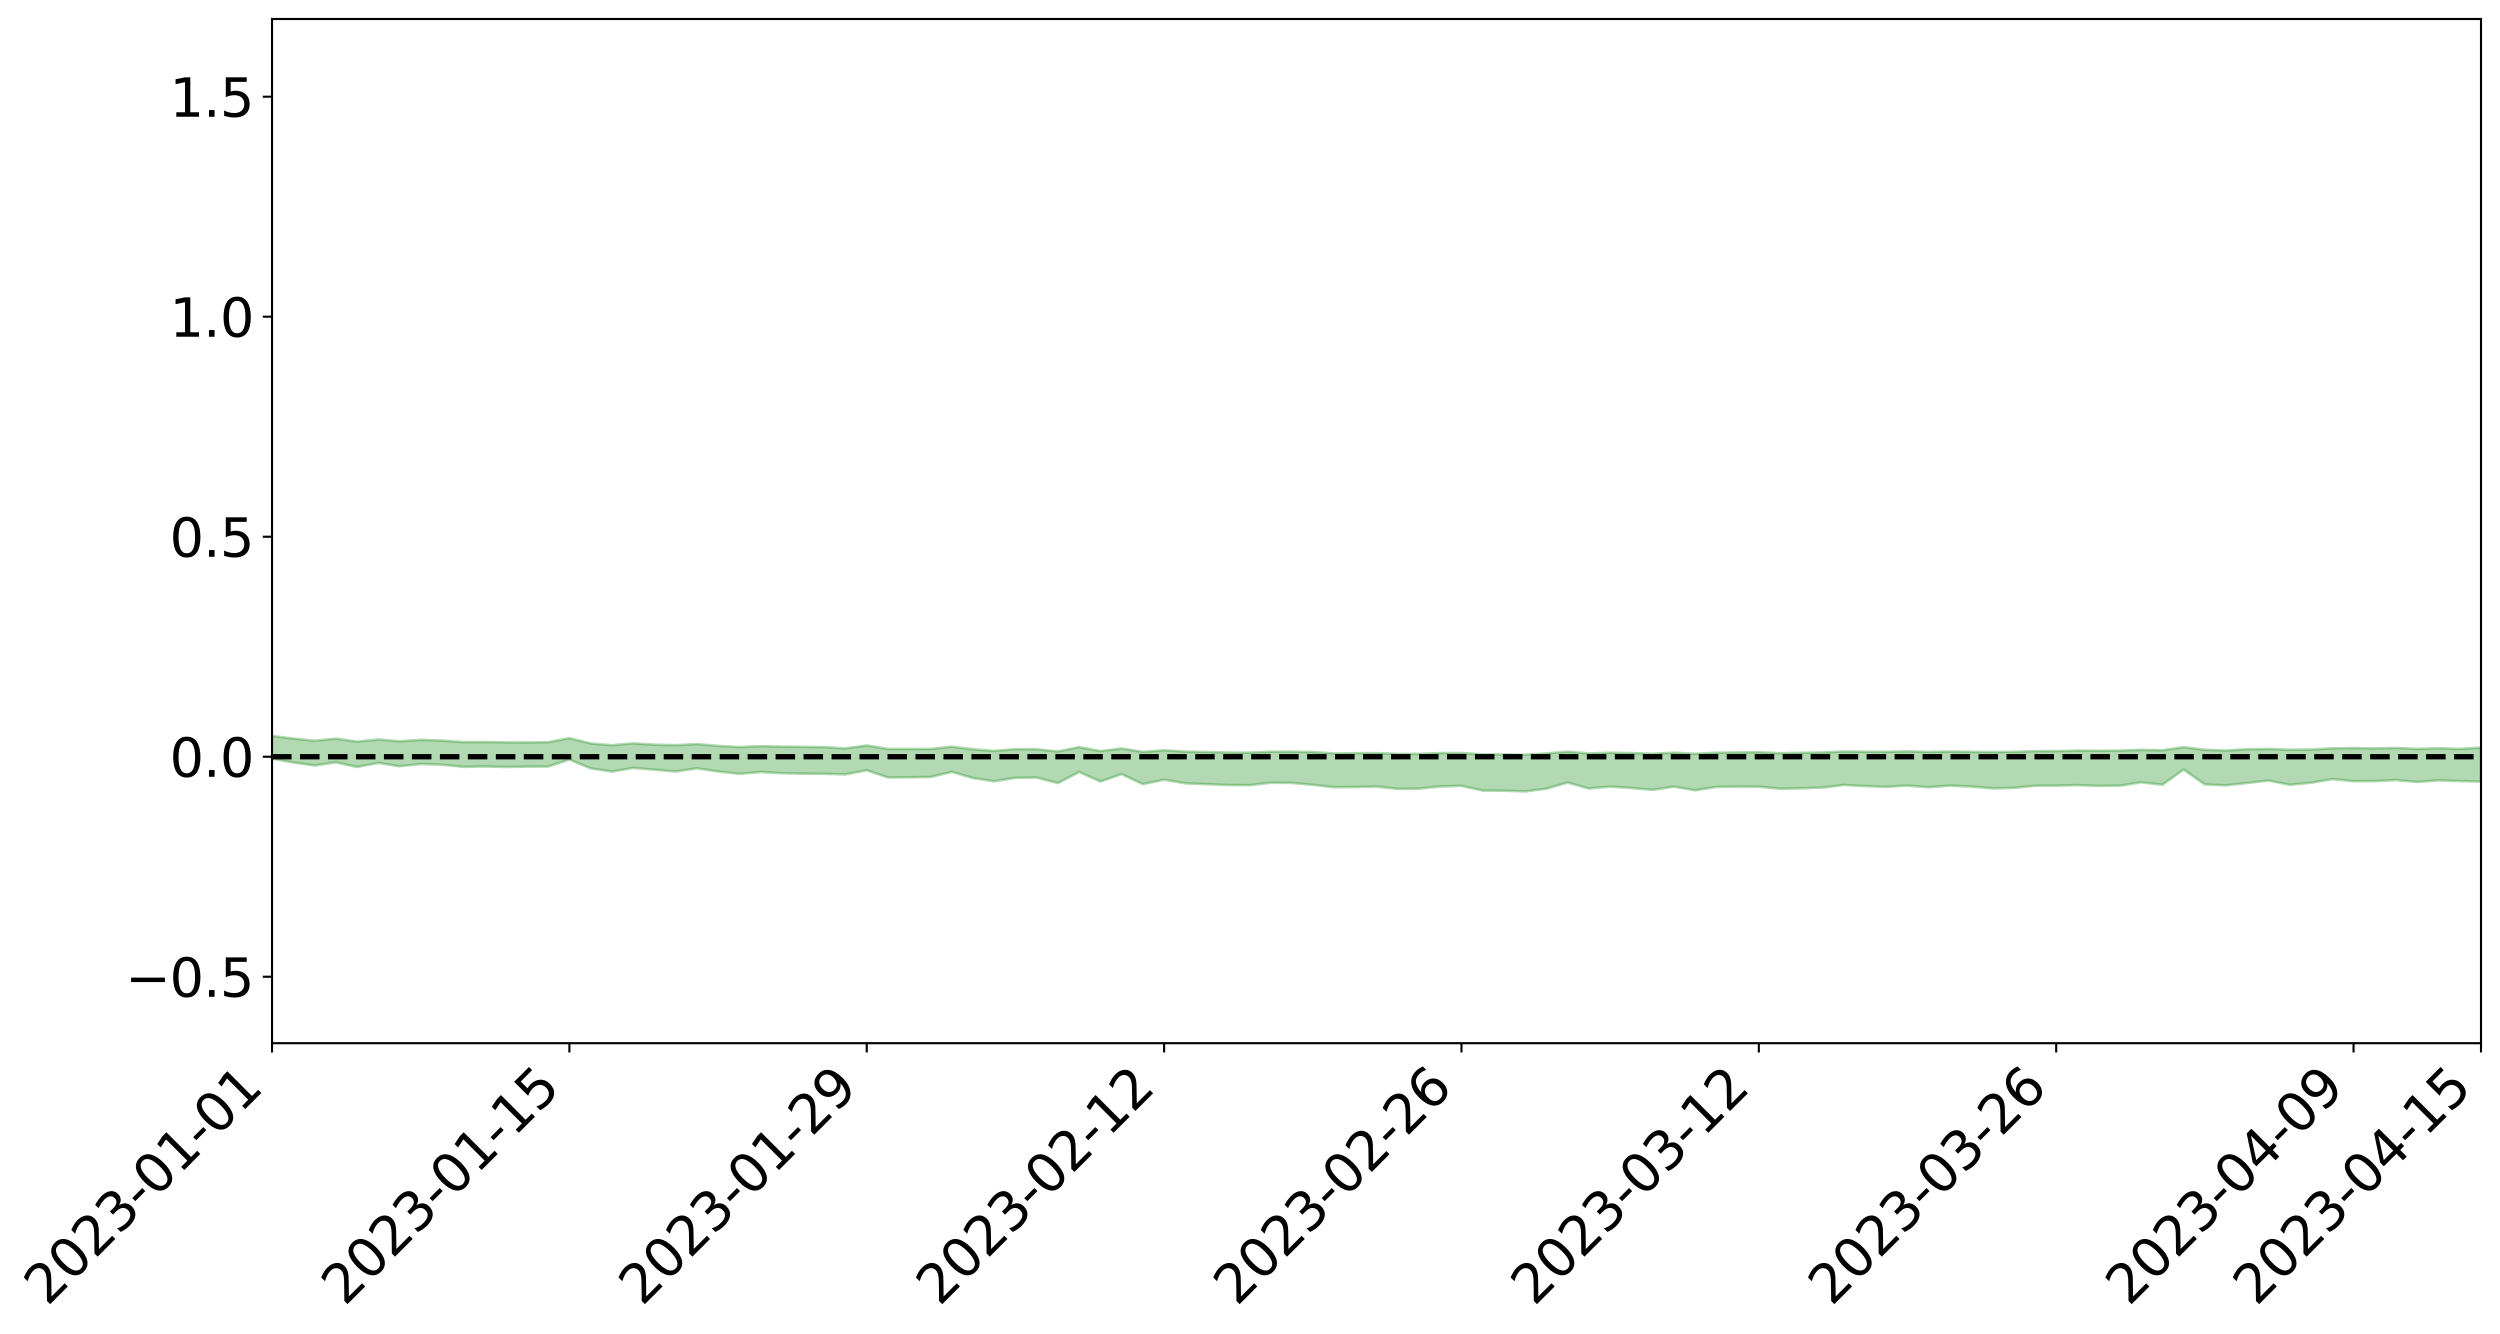 <?xml version="1.0" encoding="utf-8" standalone="no"?>
<!DOCTYPE svg PUBLIC "-//W3C//DTD SVG 1.1//EN"
  "http://www.w3.org/Graphics/SVG/1.1/DTD/svg11.dtd">
<svg xmlns:xlink="http://www.w3.org/1999/xlink" width="947.275pt" height="505.355pt" viewBox="0 0 947.275 505.355" xmlns="http://www.w3.org/2000/svg" version="1.1">
 <defs>
  <style type="text/css">*{stroke-linejoin: round; stroke-linecap: butt}</style>
 </defs>
 <g id="figure_1">
  <g id="patch_1">
   <path d="M 0 505.355 
L 947.275 505.355 
L 947.275 -0 
L 0 -0 
z
" style="fill: #ffffff"/>
  </g>
  <g id="axes_1">
   <g id="patch_2">
    <path d="M 103.075 395.28 
L 940.075 395.28 
L 940.075 7.2 
L 103.075 7.2 
z
" style="fill: #ffffff"/>
   </g>
   <g id="PolyCollection_1">
    <path d="M -4315.319 286.722 
L -4315.319 286.724 
L -4307.271 286.714 
L -4299.223 286.706 
L -4291.175 286.697 
L -4283.127 286.692 
L -4275.079 286.686 
L -4267.031 286.678 
L -4258.983 286.67 
L -4250.935 286.663 
L -4242.887 286.658 
L -4234.839 286.651 
L -4226.791 286.643 
L -4218.742 286.636 
L -4210.694 286.627 
L -4202.646 286.62 
L -4194.598 286.611 
L -4186.55 286.603 
L -4178.502 286.593 
L -4170.454 286.584 
L -4162.406 286.577 
L -4154.358 286.567 
L -4146.31 286.558 
L -4138.262 286.549 
L -4130.214 286.537 
L -4122.166 286.528 
L -4114.117 286.517 
L -4106.069 286.505 
L -4098.021 286.492 
L -4089.973 286.479 
L -4081.925 286.466 
L -4073.877 286.451 
L -4065.829 286.433 
L -4057.781 286.419 
L -4049.733 286.401 
L -4041.685 286.381 
L -4033.637 286.363 
L -4025.589 286.341 
L -4017.541 286.319 
L -4009.492 286.297 
L -4001.444 286.273 
L -3993.396 286.247 
L -3985.348 286.218 
L -3977.3 286.188 
L -3969.252 286.16 
L -3961.204 286.125 
L -3953.156 286.093 
L -3945.108 286.059 
L -3937.06 286.026 
L -3929.012 285.989 
L -3920.964 285.949 
L -3912.916 285.913 
L -3904.867 285.872 
L -3896.819 285.829 
L -3888.771 285.788 
L -3880.723 285.748 
L -3872.675 285.704 
L -3864.627 285.659 
L -3856.579 285.615 
L -3848.531 285.568 
L -3840.483 285.521 
L -3832.435 285.475 
L -3824.387 285.426 
L -3816.339 285.378 
L -3808.291 285.331 
L -3800.242 285.281 
L -3792.194 285.227 
L -3784.146 285.176 
L -3776.098 285.124 
L -3768.05 285.074 
L -3760.002 285.021 
L -3751.954 284.969 
L -3743.906 284.917 
L -3735.858 284.871 
L -3727.81 284.814 
L -3719.762 284.766 
L -3711.714 284.712 
L -3703.666 284.662 
L -3695.617 284.608 
L -3687.569 284.56 
L -3679.521 284.504 
L -3671.473 284.453 
L -3663.425 284.406 
L -3655.377 284.353 
L -3647.329 284.304 
L -3639.281 284.253 
L -3631.233 284.2 
L -3623.185 284.15 
L -3615.137 284.102 
L -3607.089 284.049 
L -3599.041 283.999 
L -3590.992 283.948 
L -3582.944 283.898 
L -3574.896 283.849 
L -3566.848 283.799 
L -3558.8 283.749 
L -3550.752 283.705 
L -3542.704 283.654 
L -3534.656 283.605 
L -3526.608 283.557 
L -3518.56 283.508 
L -3510.512 283.46 
L -3502.464 283.41 
L -3494.416 283.364 
L -3486.367 283.315 
L -3478.319 283.264 
L -3470.271 283.212 
L -3462.223 283.159 
L -3454.175 283.111 
L -3446.127 283.057 
L -3438.079 282.997 
L -3430.031 282.943 
L -3421.983 282.885 
L -3413.935 282.825 
L -3405.887 282.762 
L -3397.839 282.698 
L -3389.791 282.639 
L -3381.742 282.57 
L -3373.694 282.506 
L -3365.646 282.435 
L -3357.598 282.372 
L -3349.55 282.295 
L -3341.502 282.221 
L -3333.454 282.149 
L -3325.406 282.076 
L -3317.358 282 
L -3309.31 281.92 
L -3301.262 281.847 
L -3293.214 281.761 
L -3285.166 281.687 
L -3277.117 281.599 
L -3269.069 281.514 
L -3261.021 281.431 
L -3252.973 281.353 
L -3244.925 281.26 
L -3236.877 281.177 
L -3228.829 281.067 
L -3220.781 280.976 
L -3212.733 280.893 
L -3204.685 280.796 
L -3196.637 280.698 
L -3188.589 280.581 
L -3180.541 280.474 
L -3172.492 280.389 
L -3164.444 280.241 
L -3156.396 280.128 
L -3148.348 280.013 
L -3140.3 279.894 
L -3132.252 279.756 
L -3124.204 279.628 
L -3116.156 279.54 
L -3108.108 279.421 
L -3100.06 279.208 
L -3092.012 279.034 
L -3083.964 278.916 
L -3075.916 278.741 
L -3067.867 278.603 
L -3059.819 278.489 
L -3051.771 278.297 
L -3043.723 278.075 
L -3035.675 277.937 
L -3027.627 277.865 
L -3019.579 277.689 
L -3011.531 277.636 
L -3003.483 277.524 
L -2995.435 277.332 
L -2987.387 277.338 
L -2979.339 277.428 
L -2971.291 277.619 
L -2963.242 277.426 
L -2955.194 277.842 
L -2947.146 277.957 
L -2939.098 277.415 
L -2931.05 277.582 
L -2923.002 277.838 
L -2914.954 277.702 
L -2906.906 277.681 
L -2898.858 278.738 
L -2890.81 280.241 
L -2882.762 281.003 
L -2874.714 279.397 
L -2866.666 280.256 
L -2858.617 281.355 
L -2850.569 281.309 
L -2842.521 283.578 
L -2834.473 283.282 
L -2826.425 282.591 
L -2818.377 280.906 
L -2810.329 282.516 
L -2802.281 283.526 
L -2794.233 283.126 
L -2786.185 283.4 
L -2778.137 284.355 
L -2770.089 284.245 
L -2762.041 283.452 
L -2753.992 284.484 
L -2745.944 284.701 
L -2737.896 284.355 
L -2729.848 285.017 
L -2721.8 285.272 
L -2713.752 285.228 
L -2705.704 285.052 
L -2697.656 285.284 
L -2689.608 285.089 
L -2681.56 285.13 
L -2673.512 285.355 
L -2665.464 285.19 
L -2657.416 285.316 
L -2649.367 285.349 
L -2641.319 285.223 
L -2633.271 285.308 
L -2625.223 285.117 
L -2617.175 285.164 
L -2609.127 285.274 
L -2601.079 285.341 
L -2593.031 285.269 
L -2584.983 285.213 
L -2576.935 285.245 
L -2568.887 285.212 
L -2560.839 285.263 
L -2552.791 285.311 
L -2544.742 285.211 
L -2536.694 285.379 
L -2528.646 285.342 
L -2520.598 285.356 
L -2512.55 285.474 
L -2504.502 285.451 
L -2496.454 285.512 
L -2488.406 285.644 
L -2480.358 285.806 
L -2472.31 285.723 
L -2464.262 285.733 
L -2456.214 285.843 
L -2448.166 286.252 
L -2440.117 286.374 
L -2432.069 286.607 
L -2424.021 286.424 
L -2415.973 286.359 
L -2407.925 286.523 
L -2399.877 286.842 
L -2391.829 286.994 
L -2383.781 286.771 
L -2375.733 287.185 
L -2367.685 287.191 
L -2359.637 287.3 
L -2351.589 287.251 
L -2343.541 287.516 
L -2335.492 287.588 
L -2327.444 287.824 
L -2319.396 287.849 
L -2311.348 287.914 
L -2303.3 287.914 
L -2295.252 288.005 
L -2287.204 288.102 
L -2279.156 288.161 
L -2271.108 288.327 
L -2263.06 288.404 
L -2255.012 288.481 
L -2246.964 288.435 
L -2238.916 288.421 
L -2230.867 288.512 
L -2222.819 288.489 
L -2214.771 288.656 
L -2206.723 288.696 
L -2198.675 288.641 
L -2190.627 288.635 
L -2182.579 288.679 
L -2174.531 288.614 
L -2166.483 288.677 
L -2158.435 288.657 
L -2150.387 288.669 
L -2142.339 288.644 
L -2134.291 288.608 
L -2126.242 288.607 
L -2118.194 288.586 
L -2110.146 288.598 
L -2102.098 288.534 
L -2094.05 288.497 
L -2086.002 288.452 
L -2077.954 288.473 
L -2069.906 288.423 
L -2061.858 288.406 
L -2053.81 288.366 
L -2045.762 288.234 
L -2037.714 288.275 
L -2029.666 288.195 
L -2021.617 288.167 
L -2013.569 288.123 
L -2005.521 288.048 
L -1997.473 287.995 
L -1989.425 287.953 
L -1981.377 287.836 
L -1973.329 287.833 
L -1965.281 287.732 
L -1957.233 287.755 
L -1949.185 287.651 
L -1941.137 287.561 
L -1933.089 287.52 
L -1925.041 287.53 
L -1916.992 287.396 
L -1908.944 287.384 
L -1900.896 287.304 
L -1892.848 287.289 
L -1884.8 287.192 
L -1876.752 287.131 
L -1868.704 287.364 
L -1860.656 287.004 
L -1852.608 287.174 
L -1844.56 287.078 
L -1836.512 287.079 
L -1828.464 287.034 
L -1820.416 286.977 
L -1812.367 286.935 
L -1804.319 286.92 
L -1796.271 286.922 
L -1788.223 286.907 
L -1780.175 287.353 
L -1772.127 286.816 
L -1764.079 286.896 
L -1756.031 287.678 
L -1747.983 287.035 
L -1739.935 287.374 
L -1731.887 287.485 
L -1723.839 287.209 
L -1715.791 287.489 
L -1707.742 288.063 
L -1699.694 287.895 
L -1691.646 287.918 
L -1683.598 288.35 
L -1675.55 288.405 
L -1667.502 288.714 
L -1659.454 289.117 
L -1651.406 289.599 
L -1643.358 290.74 
L -1635.31 290.574 
L -1627.262 291.2 
L -1619.214 291.697 
L -1611.166 292.022 
L -1603.117 292.64 
L -1595.069 293.021 
L -1587.021 292.414 
L -1578.973 293.082 
L -1570.925 294.009 
L -1562.877 294.466 
L -1554.829 294.594 
L -1546.781 295.721 
L -1538.733 295.81 
L -1530.685 296.046 
L -1522.637 296.057 
L -1514.589 296.956 
L -1506.541 296.654 
L -1498.492 296.534 
L -1490.444 297.217 
L -1482.396 297.907 
L -1474.348 297.737 
L -1466.3 298.058 
L -1458.252 298.173 
L -1450.204 298.178 
L -1442.156 298.088 
L -1434.108 298.253 
L -1426.06 298.328 
L -1418.012 298.956 
L -1409.964 298.557 
L -1401.916 299.1 
L -1393.867 298.966 
L -1385.819 298.84 
L -1377.771 299.085 
L -1369.723 299.186 
L -1361.675 298.903 
L -1353.627 298.962 
L -1345.579 298.909 
L -1337.531 299.247 
L -1329.483 299.068 
L -1321.435 298.999 
L -1313.387 298.967 
L -1305.339 299.134 
L -1297.291 299.032 
L -1289.242 298.863 
L -1281.194 298.904 
L -1273.146 298.632 
L -1265.098 298.63 
L -1257.05 299.013 
L -1249.002 298.992 
L -1240.954 298.758 
L -1232.906 298.634 
L -1224.858 298.647 
L -1216.81 298.388 
L -1208.762 298.42 
L -1200.714 298.431 
L -1192.666 298.388 
L -1184.617 298.246 
L -1176.569 298.025 
L -1168.521 298.19 
L -1160.473 298.06 
L -1152.425 298.107 
L -1144.377 298.028 
L -1136.329 298.132 
L -1128.281 297.94 
L -1120.233 297.668 
L -1112.185 297.673 
L -1104.137 297.471 
L -1096.089 297.15 
L -1088.041 297.356 
L -1079.992 297.012 
L -1071.944 297.241 
L -1063.896 297.182 
L -1055.848 297.266 
L -1047.8 297.019 
L -1039.752 297.04 
L -1031.704 297.044 
L -1023.656 296.58 
L -1015.608 296.804 
L -1007.56 296.788 
L -999.512 296.801 
L -991.464 296.659 
L -983.416 296.769 
L -975.367 296.611 
L -967.319 296.54 
L -959.271 296.191 
L -951.223 296.091 
L -943.175 295.993 
L -935.127 295.917 
L -927.079 295.964 
L -919.031 295.885 
L -910.983 295.669 
L -902.935 295.703 
L -894.887 295.551 
L -886.839 295.532 
L -878.791 295.497 
L -870.742 295.528 
L -862.694 295.315 
L -854.646 294.817 
L -846.598 295.215 
L -838.55 295.13 
L -830.502 295.043 
L -822.454 294.941 
L -814.406 294.663 
L -806.358 294.649 
L -798.31 294.447 
L -790.262 294.413 
L -782.214 294.286 
L -774.166 294.013 
L -766.117 293.761 
L -758.069 294.058 
L -750.021 293.926 
L -741.973 293.566 
L -733.925 293.641 
L -725.877 293.208 
L -717.829 292.99 
L -709.781 293.061 
L -701.733 292.719 
L -693.685 293.166 
L -685.637 292.618 
L -677.589 292.193 
L -669.541 292.334 
L -661.492 292.412 
L -653.444 292.284 
L -645.396 292.379 
L -637.348 292.016 
L -629.3 292.361 
L -621.252 291.847 
L -613.204 291.784 
L -605.156 291.578 
L -597.108 291.188 
L -589.06 291.425 
L -581.012 291.914 
L -572.964 291.067 
L -564.916 291.103 
L -556.867 290.627 
L -548.819 290.883 
L -540.771 290.45 
L -532.723 290.257 
L -524.675 289.961 
L -516.627 290.213 
L -508.579 289.971 
L -500.531 290.094 
L -492.483 289.917 
L -484.435 289.033 
L -476.387 289.388 
L -468.339 288.978 
L -460.291 289.191 
L -452.242 288.95 
L -444.194 289.3 
L -436.146 289.42 
L -428.098 289.305 
L -420.05 289.931 
L -412.002 290.812 
L -403.954 289.276 
L -395.906 289.276 
L -387.858 288.863 
L -379.81 289.189 
L -371.762 289.16 
L -363.714 289.023 
L -355.666 290.126 
L -347.617 289.925 
L -339.569 288.731 
L -331.521 289.581 
L -323.473 289.171 
L -315.425 288.477 
L -307.377 289.62 
L -299.329 289.353 
L -291.281 289.881 
L -283.233 289.113 
L -275.185 288.765 
L -267.137 289.12 
L -259.089 288.904 
L -251.041 289.39 
L -242.992 288.705 
L -234.944 289.537 
L -226.896 288.893 
L -218.848 289.081 
L -210.8 288.735 
L -202.752 289.061 
L -194.704 288.07 
L -186.656 289.017 
L -178.608 288.613 
L -170.56 289.373 
L -162.512 289.141 
L -154.464 289.47 
L -146.416 289.095 
L -138.367 289.247 
L -130.319 289.828 
L -122.271 289.101 
L -114.223 288.765 
L -106.175 288.968 
L -98.127 289.26 
L -90.079 288.564 
L -82.031 287.797 
L -73.983 289.09 
L -65.935 290.006 
L -57.887 288.096 
L -49.839 288.376 
L -41.791 288.583 
L -33.742 288.382 
L -25.694 289.079 
L -17.646 289.014 
L -9.598 288.392 
L -1.55 288.684 
L 6.498 288.678 
L 14.546 287.574 
L 22.594 287.783 
L 30.642 287.228 
L 38.69 288.701 
L 46.738 290.136 
L 54.786 289.712 
L 62.834 288.302 
L 70.883 288.051 
L 78.931 287.992 
L 86.979 287.779 
L 95.027 289.031 
L 103.075 287.471 
L 111.123 288.917 
L 119.171 290.06 
L 127.219 288.843 
L 135.267 290.622 
L 143.315 289.094 
L 151.363 290.341 
L 159.411 289.485 
L 167.459 289.748 
L 175.508 290.568 
L 183.556 290.426 
L 191.604 290.608 
L 199.652 290.474 
L 207.7 290.446 
L 215.748 287.77 
L 223.796 291.131 
L 231.844 292.361 
L 239.892 290.979 
L 247.94 291.616 
L 255.988 292.344 
L 264.036 291.124 
L 272.084 292.306 
L 280.133 293.226 
L 288.181 292.505 
L 296.229 292.969 
L 304.277 293.149 
L 312.325 293.213 
L 320.373 293.419 
L 328.421 291.86 
L 336.469 294.593 
L 344.517 294.527 
L 352.565 294.423 
L 360.613 292.478 
L 368.661 294.808 
L 376.709 296.021 
L 384.758 294.727 
L 392.806 294.625 
L 400.854 296.713 
L 408.902 292.521 
L 416.95 296.116 
L 424.998 293.315 
L 433.046 297.104 
L 441.094 295.433 
L 449.142 296.814 
L 457.19 297.137 
L 465.238 297.448 
L 473.286 297.528 
L 481.334 296.598 
L 489.383 296.647 
L 497.431 297.391 
L 505.479 298.278 
L 513.527 298.223 
L 521.575 298.016 
L 529.623 298.925 
L 537.671 298.821 
L 545.719 297.987 
L 553.767 297.782 
L 561.815 299.548 
L 569.863 299.6 
L 577.911 299.88 
L 585.959 298.832 
L 594.008 296.526 
L 602.056 298.776 
L 610.104 298.065 
L 618.152 298.567 
L 626.2 299.286 
L 634.248 298.094 
L 642.296 299.446 
L 650.344 298.178 
L 658.392 298.048 
L 666.44 298.085 
L 674.488 298.865 
L 682.536 298.691 
L 690.584 298.43 
L 698.633 297.435 
L 706.681 297.857 
L 714.729 298.154 
L 722.777 297.671 
L 730.825 298.299 
L 738.873 297.662 
L 746.921 298.051 
L 754.969 298.725 
L 763.017 298.542 
L 771.065 297.738 
L 779.113 297.695 
L 787.161 297.497 
L 795.209 297.776 
L 803.258 297.709 
L 811.306 296.438 
L 819.354 297.339 
L 827.402 291.592 
L 835.45 297.228 
L 843.498 297.563 
L 851.546 296.679 
L 859.594 295.763 
L 867.642 297.381 
L 875.69 296.584 
L 883.738 295.225 
L 891.786 296.004 
L 899.834 295.975 
L 907.883 295.569 
L 915.931 296.31 
L 923.979 295.679 
L 932.027 295.96 
L 940.075 296.153 
L 940.075 283.291 
L 940.075 283.291 
L 932.027 283.78 
L 923.979 283.517 
L 915.931 283.766 
L 907.883 283.407 
L 899.834 283.584 
L 891.786 283.441 
L 883.738 283.559 
L 875.69 284.006 
L 867.642 284.086 
L 859.594 283.804 
L 851.546 283.895 
L 843.498 284.388 
L 835.45 284.103 
L 827.402 283.154 
L 819.354 284.274 
L 811.306 284.129 
L 803.258 284.416 
L 795.209 284.469 
L 787.161 284.409 
L 779.113 284.599 
L 771.065 284.629 
L 763.017 284.885 
L 754.969 284.978 
L 746.921 284.87 
L 738.873 284.779 
L 730.825 284.918 
L 722.777 284.7 
L 714.729 284.859 
L 706.681 284.853 
L 698.633 284.748 
L 690.584 285.132 
L 682.536 285.235 
L 674.488 285.409 
L 666.44 285.03 
L 658.392 285.112 
L 650.344 285.219 
L 642.296 285.629 
L 634.248 285.184 
L 626.2 285.62 
L 618.152 285.365 
L 610.104 285.221 
L 602.056 285.48 
L 594.008 284.822 
L 585.959 285.496 
L 577.911 285.964 
L 569.863 285.877 
L 561.815 285.839 
L 553.767 285.349 
L 545.719 285.338 
L 537.671 285.652 
L 529.623 285.662 
L 521.575 285.348 
L 513.527 285.397 
L 505.479 285.498 
L 497.431 284.957 
L 489.383 284.817 
L 481.334 284.833 
L 473.286 285.194 
L 465.238 285.15 
L 457.19 284.941 
L 449.142 284.799 
L 441.094 284.286 
L 433.046 284.898 
L 424.998 283.627 
L 416.95 284.593 
L 408.902 283.09 
L 400.854 284.745 
L 392.806 283.901 
L 384.758 283.858 
L 376.709 284.521 
L 368.661 283.926 
L 360.613 282.937 
L 352.565 283.809 
L 344.517 283.783 
L 336.469 283.783 
L 328.421 282.47 
L 320.373 283.587 
L 312.325 283.104 
L 304.277 282.988 
L 296.229 282.911 
L 288.181 282.744 
L 280.133 283.059 
L 272.084 282.633 
L 264.036 281.943 
L 255.988 282.35 
L 247.94 282.18 
L 239.892 281.67 
L 231.844 282.386 
L 223.796 281.702 
L 215.748 279.681 
L 207.7 281.239 
L 199.652 281.333 
L 191.604 281.298 
L 183.556 281.165 
L 175.508 281.189 
L 167.459 280.615 
L 159.411 280.344 
L 151.363 280.874 
L 143.315 280.197 
L 135.267 281.02 
L 127.219 279.875 
L 119.171 280.69 
L 111.123 279.842 
L 103.075 278.888 
L 95.027 279.888 
L 86.979 279.049 
L 78.931 279.147 
L 70.883 279.028 
L 62.834 279.175 
L 54.786 280.081 
L 46.738 280.308 
L 38.69 279.287 
L 30.642 278.393 
L 22.594 278.685 
L 14.546 278.388 
L 6.498 279.108 
L -1.55 279.084 
L -9.598 278.89 
L -17.646 279.173 
L -25.694 279.308 
L -33.742 278.773 
L -41.791 278.729 
L -49.839 278.593 
L -57.887 278.285 
L -65.935 279.622 
L -73.983 279.033 
L -82.031 277.97 
L -90.079 278.338 
L -98.127 278.9 
L -106.175 278.636 
L -114.223 278.419 
L -122.271 278.583 
L -130.319 278.956 
L -138.367 278.673 
L -146.416 278.384 
L -154.464 278.6 
L -162.512 278.581 
L -170.56 278.397 
L -178.608 277.918 
L -186.656 278.002 
L -194.704 277.253 
L -202.752 278.047 
L -210.8 277.658 
L -218.848 277.844 
L -226.896 277.512 
L -234.944 278.088 
L -242.992 277.415 
L -251.041 277.768 
L -259.089 277.367 
L -267.137 277.433 
L -275.185 277.031 
L -283.233 277.549 
L -291.281 277.881 
L -299.329 277.206 
L -307.377 277.477 
L -315.425 276.44 
L -323.473 276.795 
L -331.521 277.28 
L -339.569 276.455 
L -347.617 277.515 
L -355.666 277.279 
L -363.714 276.469 
L -371.762 276.539 
L -379.81 276.5 
L -387.858 276.184 
L -395.906 276.227 
L -403.954 276.293 
L -412.002 277.517 
L -420.05 276.606 
L -428.098 276.071 
L -436.146 276.148 
L -444.194 275.984 
L -452.242 275.503 
L -460.291 275.495 
L -468.339 275.481 
L -476.387 275.494 
L -484.435 275.196 
L -492.483 276.058 
L -500.531 276.046 
L -508.579 275.804 
L -516.627 276.004 
L -524.675 275.733 
L -532.723 275.833 
L -540.771 276.038 
L -548.819 276.113 
L -556.867 276.025 
L -564.916 276.334 
L -572.964 276.336 
L -581.012 277.1 
L -589.06 276.512 
L -597.108 276.205 
L -605.156 276.53 
L -613.204 276.891 
L -621.252 276.85 
L -629.3 277.137 
L -637.348 276.743 
L -645.396 277.037 
L -653.444 276.973 
L -661.492 277.2 
L -669.541 277.18 
L -677.589 276.921 
L -685.637 277.251 
L -693.685 277.833 
L -701.733 277.408 
L -709.781 277.784 
L -717.829 277.838 
L -725.877 277.869 
L -733.925 278.391 
L -741.973 278.325 
L -750.021 278.658 
L -758.069 278.839 
L -766.117 278.56 
L -774.166 278.94 
L -782.214 279.238 
L -790.262 279.378 
L -798.31 279.459 
L -806.358 279.675 
L -814.406 279.824 
L -822.454 280.138 
L -830.502 280.344 
L -838.55 280.548 
L -846.598 280.662 
L -854.646 280.512 
L -862.694 280.922 
L -870.742 281.253 
L -878.791 281.358 
L -886.839 281.594 
L -894.887 281.558 
L -902.935 281.85 
L -910.983 281.96 
L -919.031 282.233 
L -927.079 282.438 
L -935.127 282.531 
L -943.175 282.827 
L -951.223 283.001 
L -959.271 283.204 
L -967.319 283.578 
L -975.367 283.862 
L -983.416 284.155 
L -991.464 284.205 
L -999.512 284.493 
L -1007.56 284.634 
L -1015.608 284.79 
L -1023.656 284.831 
L -1031.704 285.295 
L -1039.752 285.46 
L -1047.8 285.604 
L -1055.848 286.001 
L -1063.896 286.095 
L -1071.944 286.299 
L -1079.992 286.244 
L -1088.041 286.787 
L -1096.089 286.681 
L -1104.137 287.109 
L -1112.185 287.444 
L -1120.233 287.577 
L -1128.281 287.961 
L -1136.329 288.229 
L -1144.377 288.343 
L -1152.425 288.533 
L -1160.473 288.684 
L -1168.521 288.932 
L -1176.569 288.943 
L -1184.617 289.254 
L -1192.666 289.459 
L -1200.714 289.648 
L -1208.762 289.773 
L -1216.81 289.823 
L -1224.858 290.251 
L -1232.906 290.343 
L -1240.954 290.538 
L -1249.002 290.947 
L -1257.05 291.103 
L -1265.098 290.733 
L -1273.146 290.826 
L -1281.194 291.254 
L -1289.242 291.271 
L -1297.291 291.597 
L -1305.339 291.825 
L -1313.387 291.754 
L -1321.435 291.764 
L -1329.483 291.988 
L -1337.531 292.322 
L -1345.579 292.037 
L -1353.627 292.153 
L -1361.675 292.11 
L -1369.723 292.584 
L -1377.771 292.437 
L -1385.819 292.257 
L -1393.867 292.485 
L -1401.916 292.781 
L -1409.964 292.147 
L -1418.012 292.714 
L -1426.06 291.966 
L -1434.108 291.927 
L -1442.156 291.764 
L -1450.204 291.879 
L -1458.252 291.961 
L -1466.3 291.908 
L -1474.348 291.514 
L -1482.396 291.693 
L -1490.444 290.952 
L -1498.492 289.863 
L -1506.541 290.203 
L -1514.589 290.726 
L -1522.637 289.43 
L -1530.685 289.637 
L -1538.733 289.273 
L -1546.781 289.221 
L -1554.829 287.658 
L -1562.877 287.456 
L -1570.925 286.927 
L -1578.973 285.752 
L -1587.021 284.809 
L -1595.069 285.79 
L -1603.117 285.282 
L -1611.166 284.473 
L -1619.214 284.142 
L -1627.262 283.563 
L -1635.31 282.785 
L -1643.358 283.072 
L -1651.406 281.744 
L -1659.454 281.031 
L -1667.502 280.694 
L -1675.55 280.403 
L -1683.598 280.499 
L -1691.646 280.132 
L -1699.694 280.348 
L -1707.742 280.645 
L -1715.791 279.962 
L -1723.839 279.825 
L -1731.887 280.326 
L -1739.935 280.368 
L -1747.983 280.04 
L -1756.031 281.141 
L -1764.079 280.181 
L -1772.127 280.346 
L -1780.175 281.139 
L -1788.223 280.749 
L -1796.271 280.946 
L -1804.319 281.104 
L -1812.367 281.311 
L -1820.416 281.497 
L -1828.464 281.725 
L -1836.512 281.921 
L -1844.56 282.049 
L -1852.608 282.346 
L -1860.656 282.286 
L -1868.704 282.858 
L -1876.752 282.712 
L -1884.8 282.905 
L -1892.848 283.159 
L -1900.896 283.301 
L -1908.944 283.535 
L -1916.992 283.648 
L -1925.041 283.922 
L -1933.089 284.013 
L -1941.137 284.185 
L -1949.185 284.382 
L -1957.233 284.602 
L -1965.281 284.673 
L -1973.329 284.888 
L -1981.377 284.954 
L -1989.425 285.181 
L -1997.473 285.307 
L -2005.521 285.468 
L -2013.569 285.617 
L -2021.617 285.75 
L -2029.666 285.842 
L -2037.714 286.011 
L -2045.762 286.015 
L -2053.81 286.245 
L -2061.858 286.358 
L -2069.906 286.421 
L -2077.954 286.549 
L -2086.002 286.627 
L -2094.05 286.662 
L -2102.098 286.77 
L -2110.146 286.9 
L -2118.194 286.959 
L -2126.242 287.005 
L -2134.291 287.105 
L -2142.339 287.142 
L -2150.387 287.219 
L -2158.435 287.251 
L -2166.483 287.309 
L -2174.531 287.302 
L -2182.579 287.393 
L -2190.627 287.389 
L -2198.675 287.435 
L -2206.723 287.519 
L -2214.771 287.528 
L -2222.819 287.422 
L -2230.867 287.465 
L -2238.916 287.403 
L -2246.964 287.433 
L -2255.012 287.513 
L -2263.06 287.46 
L -2271.108 287.405 
L -2279.156 287.295 
L -2287.204 287.254 
L -2295.252 287.193 
L -2303.3 287.14 
L -2311.348 287.16 
L -2319.396 287.12 
L -2327.444 287.102 
L -2335.492 286.921 
L -2343.541 286.884 
L -2351.589 286.657 
L -2359.637 286.704 
L -2367.685 286.647 
L -2375.733 286.614 
L -2383.781 286.242 
L -2391.829 286.473 
L -2399.877 286.345 
L -2407.925 286.068 
L -2415.973 285.93 
L -2424.021 286.009 
L -2432.069 286.188 
L -2440.117 285.987 
L -2448.166 285.892 
L -2456.214 285.527 
L -2464.262 285.502 
L -2472.31 285.452 
L -2480.358 285.538 
L -2488.406 285.406 
L -2496.454 285.293 
L -2504.502 285.233 
L -2512.55 285.258 
L -2520.598 285.166 
L -2528.646 285.15 
L -2536.694 285.183 
L -2544.742 285.041 
L -2552.791 285.134 
L -2560.839 285.09 
L -2568.887 285.041 
L -2576.935 285.085 
L -2584.983 285.052 
L -2593.031 285.107 
L -2601.079 285.179 
L -2609.127 285.121 
L -2617.175 285.007 
L -2625.223 284.917 
L -2633.271 285.146 
L -2641.319 285.043 
L -2649.367 285.182 
L -2657.416 285.135 
L -2665.464 285.003 
L -2673.512 285.154 
L -2681.56 284.921 
L -2689.608 284.881 
L -2697.656 285.082 
L -2705.704 284.85 
L -2713.752 285.038 
L -2721.8 285.072 
L -2729.848 284.821 
L -2737.896 284.136 
L -2745.944 284.5 
L -2753.992 284.265 
L -2762.041 283.162 
L -2770.089 284.028 
L -2778.137 284.152 
L -2786.185 283.121 
L -2794.233 282.826 
L -2802.281 283.273 
L -2810.329 282.186 
L -2818.377 280.382 
L -2826.425 282.284 
L -2834.473 283.031 
L -2842.521 283.355 
L -2850.569 280.853 
L -2858.617 280.912 
L -2866.666 279.684 
L -2874.714 278.74 
L -2882.762 280.531 
L -2890.81 279.692 
L -2898.858 278.02 
L -2906.906 276.845 
L -2914.954 276.867 
L -2923.002 277.014 
L -2931.05 276.729 
L -2939.098 276.541 
L -2947.146 277.133 
L -2955.194 277.009 
L -2963.242 276.54 
L -2971.291 276.747 
L -2979.339 276.522 
L -2987.387 276.404 
L -2995.435 276.367 
L -3003.483 276.571 
L -3011.531 276.67 
L -3019.579 276.709 
L -3027.627 276.879 
L -3035.675 276.937 
L -3043.723 277.07 
L -3051.771 277.308 
L -3059.819 277.483 
L -3067.867 277.59 
L -3075.916 277.714 
L -3083.964 277.896 
L -3092.012 277.994 
L -3100.06 278.169 
L -3108.108 278.389 
L -3116.156 278.511 
L -3124.204 278.583 
L -3132.252 278.713 
L -3140.3 278.847 
L -3148.348 278.969 
L -3156.396 279.084 
L -3164.444 279.193 
L -3172.492 279.357 
L -3180.541 279.428 
L -3188.589 279.543 
L -3196.637 279.665 
L -3204.685 279.767 
L -3212.733 279.869 
L -3220.781 279.951 
L -3228.829 280.042 
L -3236.877 280.17 
L -3244.925 280.251 
L -3252.973 280.35 
L -3261.021 280.427 
L -3269.069 280.518 
L -3277.117 280.611 
L -3285.166 280.705 
L -3293.214 280.784 
L -3301.262 280.878 
L -3309.31 280.961 
L -3317.358 281.051 
L -3325.406 281.134 
L -3333.454 281.221 
L -3341.502 281.3 
L -3349.55 281.387 
L -3357.598 281.481 
L -3365.646 281.551 
L -3373.694 281.641 
L -3381.742 281.717 
L -3389.791 281.807 
L -3397.839 281.871 
L -3405.887 281.954 
L -3413.935 282.034 
L -3421.983 282.109 
L -3430.031 282.186 
L -3438.079 282.257 
L -3446.127 282.34 
L -3454.175 282.415 
L -3462.223 282.475 
L -3470.271 282.548 
L -3478.319 282.62 
L -3486.367 282.692 
L -3494.416 282.761 
L -3502.464 282.824 
L -3510.512 282.895 
L -3518.56 282.963 
L -3526.608 283.032 
L -3534.656 283.1 
L -3542.704 283.169 
L -3550.752 283.242 
L -3558.8 283.303 
L -3566.848 283.373 
L -3574.896 283.442 
L -3582.944 283.508 
L -3590.992 283.575 
L -3599.041 283.644 
L -3607.089 283.711 
L -3615.137 283.78 
L -3623.185 283.843 
L -3631.233 283.906 
L -3639.281 283.974 
L -3647.329 284.039 
L -3655.377 284.1 
L -3663.425 284.164 
L -3671.473 284.222 
L -3679.521 284.284 
L -3687.569 284.351 
L -3695.617 284.406 
L -3703.666 284.47 
L -3711.714 284.528 
L -3719.762 284.59 
L -3727.81 284.645 
L -3735.858 284.711 
L -3743.906 284.763 
L -3751.954 284.822 
L -3760.002 284.881 
L -3768.05 284.94 
L -3776.098 284.996 
L -3784.146 285.054 
L -3792.194 285.109 
L -3800.242 285.165 
L -3808.291 285.216 
L -3816.339 285.264 
L -3824.387 285.314 
L -3832.435 285.364 
L -3840.483 285.413 
L -3848.531 285.463 
L -3856.579 285.512 
L -3864.627 285.559 
L -3872.675 285.607 
L -3880.723 285.656 
L -3888.771 285.698 
L -3896.819 285.743 
L -3904.867 285.79 
L -3912.916 285.834 
L -3920.964 285.873 
L -3929.012 285.918 
L -3937.06 285.958 
L -3945.108 285.995 
L -3953.156 286.032 
L -3961.204 286.066 
L -3969.252 286.105 
L -3977.3 286.135 
L -3985.348 286.169 
L -3993.396 286.2 
L -4001.444 286.229 
L -4009.492 286.255 
L -4017.541 286.279 
L -4025.589 286.302 
L -4033.637 286.326 
L -4041.685 286.345 
L -4049.733 286.367 
L -4057.781 286.385 
L -4065.829 286.4 
L -4073.877 286.419 
L -4081.925 286.435 
L -4089.973 286.448 
L -4098.021 286.462 
L -4106.069 286.476 
L -4114.117 286.488 
L -4122.166 286.5 
L -4130.214 286.509 
L -4138.262 286.521 
L -4146.31 286.53 
L -4154.358 286.54 
L -4162.406 286.551 
L -4170.454 286.559 
L -4178.502 286.568 
L -4186.55 286.58 
L -4194.598 286.588 
L -4202.646 286.599 
L -4210.694 286.607 
L -4218.742 286.618 
L -4226.791 286.627 
L -4234.839 286.636 
L -4242.887 286.644 
L -4250.935 286.651 
L -4258.983 286.66 
L -4267.031 286.67 
L -4275.079 286.68 
L -4283.127 286.688 
L -4291.175 286.694 
L -4299.223 286.705 
L -4307.271 286.713 
L -4315.319 286.722 
z
" clip-path="url(#pce9f6eac2c)" style="fill: #008000; fill-opacity: 0.3; stroke: #008000; stroke-opacity: 0.3"/>
   </g>
   <g id="matplotlib.axis_1">
    <g id="xtick_1">
     <g id="line2d_1">
      <defs>
       <path id="m9b831b2e3b" d="M 0 0 
L 0 3.5 
" style="stroke: #000000; stroke-width: 0.8"/>
      </defs>
      <g>
       <use xlink:href="#m9b831b2e3b" x="103.075" y="395.28" style="stroke: #000000; stroke-width: 0.8"/>
      </g>
     </g>
     <g id="text_1">
      <!-- 2023-01-01 -->
      <g transform="translate(17.946 495.214) rotate(-45) scale(0.2 -0.2)">
       <defs>
        <path id="DejaVuSans-32" d="M 1228 531 
L 3431 531 
L 3431 0 
L 469 0 
L 469 531 
Q 828 903 1448 1529 
Q 2069 2156 2228 2338 
Q 2531 2678 2651 2914 
Q 2772 3150 2772 3378 
Q 2772 3750 2511 3984 
Q 2250 4219 1831 4219 
Q 1534 4219 1204 4116 
Q 875 4013 500 3803 
L 500 4441 
Q 881 4594 1212 4672 
Q 1544 4750 1819 4750 
Q 2544 4750 2975 4387 
Q 3406 4025 3406 3419 
Q 3406 3131 3298 2873 
Q 3191 2616 2906 2266 
Q 2828 2175 2409 1742 
Q 1991 1309 1228 531 
z
" transform="scale(0.016)"/>
        <path id="DejaVuSans-30" d="M 2034 4250 
Q 1547 4250 1301 3770 
Q 1056 3291 1056 2328 
Q 1056 1369 1301 889 
Q 1547 409 2034 409 
Q 2525 409 2770 889 
Q 3016 1369 3016 2328 
Q 3016 3291 2770 3770 
Q 2525 4250 2034 4250 
z
M 2034 4750 
Q 2819 4750 3233 4129 
Q 3647 3509 3647 2328 
Q 3647 1150 3233 529 
Q 2819 -91 2034 -91 
Q 1250 -91 836 529 
Q 422 1150 422 2328 
Q 422 3509 836 4129 
Q 1250 4750 2034 4750 
z
" transform="scale(0.016)"/>
        <path id="DejaVuSans-33" d="M 2597 2516 
Q 3050 2419 3304 2112 
Q 3559 1806 3559 1356 
Q 3559 666 3084 287 
Q 2609 -91 1734 -91 
Q 1441 -91 1130 -33 
Q 819 25 488 141 
L 488 750 
Q 750 597 1062 519 
Q 1375 441 1716 441 
Q 2309 441 2620 675 
Q 2931 909 2931 1356 
Q 2931 1769 2642 2001 
Q 2353 2234 1838 2234 
L 1294 2234 
L 1294 2753 
L 1863 2753 
Q 2328 2753 2575 2939 
Q 2822 3125 2822 3475 
Q 2822 3834 2567 4026 
Q 2313 4219 1838 4219 
Q 1578 4219 1281 4162 
Q 984 4106 628 3988 
L 628 4550 
Q 988 4650 1302 4700 
Q 1616 4750 1894 4750 
Q 2613 4750 3031 4423 
Q 3450 4097 3450 3541 
Q 3450 3153 3228 2886 
Q 3006 2619 2597 2516 
z
" transform="scale(0.016)"/>
        <path id="DejaVuSans-2d" d="M 313 2009 
L 1997 2009 
L 1997 1497 
L 313 1497 
L 313 2009 
z
" transform="scale(0.016)"/>
        <path id="DejaVuSans-31" d="M 794 531 
L 1825 531 
L 1825 4091 
L 703 3866 
L 703 4441 
L 1819 4666 
L 2450 4666 
L 2450 531 
L 3481 531 
L 3481 0 
L 794 0 
L 794 531 
z
" transform="scale(0.016)"/>
       </defs>
       <use xlink:href="#DejaVuSans-32"/>
       <use xlink:href="#DejaVuSans-30" x="63.623"/>
       <use xlink:href="#DejaVuSans-32" x="127.246"/>
       <use xlink:href="#DejaVuSans-33" x="190.869"/>
       <use xlink:href="#DejaVuSans-2d" x="254.492"/>
       <use xlink:href="#DejaVuSans-30" x="290.576"/>
       <use xlink:href="#DejaVuSans-31" x="354.199"/>
       <use xlink:href="#DejaVuSans-2d" x="417.822"/>
       <use xlink:href="#DejaVuSans-30" x="453.906"/>
       <use xlink:href="#DejaVuSans-31" x="517.529"/>
      </g>
     </g>
    </g>
    <g id="xtick_2">
     <g id="line2d_2">
      <g>
       <use xlink:href="#m9b831b2e3b" x="215.748" y="395.28" style="stroke: #000000; stroke-width: 0.8"/>
      </g>
     </g>
     <g id="text_2">
      <!-- 2023-01-15 -->
      <g transform="translate(130.619 495.214) rotate(-45) scale(0.2 -0.2)">
       <defs>
        <path id="DejaVuSans-35" d="M 691 4666 
L 3169 4666 
L 3169 4134 
L 1269 4134 
L 1269 2991 
Q 1406 3038 1543 3061 
Q 1681 3084 1819 3084 
Q 2600 3084 3056 2656 
Q 3513 2228 3513 1497 
Q 3513 744 3044 326 
Q 2575 -91 1722 -91 
Q 1428 -91 1123 -41 
Q 819 9 494 109 
L 494 744 
Q 775 591 1075 516 
Q 1375 441 1709 441 
Q 2250 441 2565 725 
Q 2881 1009 2881 1497 
Q 2881 1984 2565 2268 
Q 2250 2553 1709 2553 
Q 1456 2553 1204 2497 
Q 953 2441 691 2322 
L 691 4666 
z
" transform="scale(0.016)"/>
       </defs>
       <use xlink:href="#DejaVuSans-32"/>
       <use xlink:href="#DejaVuSans-30" x="63.623"/>
       <use xlink:href="#DejaVuSans-32" x="127.246"/>
       <use xlink:href="#DejaVuSans-33" x="190.869"/>
       <use xlink:href="#DejaVuSans-2d" x="254.492"/>
       <use xlink:href="#DejaVuSans-30" x="290.576"/>
       <use xlink:href="#DejaVuSans-31" x="354.199"/>
       <use xlink:href="#DejaVuSans-2d" x="417.822"/>
       <use xlink:href="#DejaVuSans-31" x="453.906"/>
       <use xlink:href="#DejaVuSans-35" x="517.529"/>
      </g>
     </g>
    </g>
    <g id="xtick_3">
     <g id="line2d_3">
      <g>
       <use xlink:href="#m9b831b2e3b" x="328.421" y="395.28" style="stroke: #000000; stroke-width: 0.8"/>
      </g>
     </g>
     <g id="text_3">
      <!-- 2023-01-29 -->
      <g transform="translate(243.292 495.214) rotate(-45) scale(0.2 -0.2)">
       <defs>
        <path id="DejaVuSans-39" d="M 703 97 
L 703 672 
Q 941 559 1184 500 
Q 1428 441 1663 441 
Q 2288 441 2617 861 
Q 2947 1281 2994 2138 
Q 2813 1869 2534 1725 
Q 2256 1581 1919 1581 
Q 1219 1581 811 2004 
Q 403 2428 403 3163 
Q 403 3881 828 4315 
Q 1253 4750 1959 4750 
Q 2769 4750 3195 4129 
Q 3622 3509 3622 2328 
Q 3622 1225 3098 567 
Q 2575 -91 1691 -91 
Q 1453 -91 1209 -44 
Q 966 3 703 97 
z
M 1959 2075 
Q 2384 2075 2632 2365 
Q 2881 2656 2881 3163 
Q 2881 3666 2632 3958 
Q 2384 4250 1959 4250 
Q 1534 4250 1286 3958 
Q 1038 3666 1038 3163 
Q 1038 2656 1286 2365 
Q 1534 2075 1959 2075 
z
" transform="scale(0.016)"/>
       </defs>
       <use xlink:href="#DejaVuSans-32"/>
       <use xlink:href="#DejaVuSans-30" x="63.623"/>
       <use xlink:href="#DejaVuSans-32" x="127.246"/>
       <use xlink:href="#DejaVuSans-33" x="190.869"/>
       <use xlink:href="#DejaVuSans-2d" x="254.492"/>
       <use xlink:href="#DejaVuSans-30" x="290.576"/>
       <use xlink:href="#DejaVuSans-31" x="354.199"/>
       <use xlink:href="#DejaVuSans-2d" x="417.822"/>
       <use xlink:href="#DejaVuSans-32" x="453.906"/>
       <use xlink:href="#DejaVuSans-39" x="517.529"/>
      </g>
     </g>
    </g>
    <g id="xtick_4">
     <g id="line2d_4">
      <g>
       <use xlink:href="#m9b831b2e3b" x="441.094" y="395.28" style="stroke: #000000; stroke-width: 0.8"/>
      </g>
     </g>
     <g id="text_4">
      <!-- 2023-02-12 -->
      <g transform="translate(355.965 495.214) rotate(-45) scale(0.2 -0.2)">
       <use xlink:href="#DejaVuSans-32"/>
       <use xlink:href="#DejaVuSans-30" x="63.623"/>
       <use xlink:href="#DejaVuSans-32" x="127.246"/>
       <use xlink:href="#DejaVuSans-33" x="190.869"/>
       <use xlink:href="#DejaVuSans-2d" x="254.492"/>
       <use xlink:href="#DejaVuSans-30" x="290.576"/>
       <use xlink:href="#DejaVuSans-32" x="354.199"/>
       <use xlink:href="#DejaVuSans-2d" x="417.822"/>
       <use xlink:href="#DejaVuSans-31" x="453.906"/>
       <use xlink:href="#DejaVuSans-32" x="517.529"/>
      </g>
     </g>
    </g>
    <g id="xtick_5">
     <g id="line2d_5">
      <g>
       <use xlink:href="#m9b831b2e3b" x="553.767" y="395.28" style="stroke: #000000; stroke-width: 0.8"/>
      </g>
     </g>
     <g id="text_5">
      <!-- 2023-02-26 -->
      <g transform="translate(468.638 495.214) rotate(-45) scale(0.2 -0.2)">
       <defs>
        <path id="DejaVuSans-36" d="M 2113 2584 
Q 1688 2584 1439 2293 
Q 1191 2003 1191 1497 
Q 1191 994 1439 701 
Q 1688 409 2113 409 
Q 2538 409 2786 701 
Q 3034 994 3034 1497 
Q 3034 2003 2786 2293 
Q 2538 2584 2113 2584 
z
M 3366 4563 
L 3366 3988 
Q 3128 4100 2886 4159 
Q 2644 4219 2406 4219 
Q 1781 4219 1451 3797 
Q 1122 3375 1075 2522 
Q 1259 2794 1537 2939 
Q 1816 3084 2150 3084 
Q 2853 3084 3261 2657 
Q 3669 2231 3669 1497 
Q 3669 778 3244 343 
Q 2819 -91 2113 -91 
Q 1303 -91 875 529 
Q 447 1150 447 2328 
Q 447 3434 972 4092 
Q 1497 4750 2381 4750 
Q 2619 4750 2861 4703 
Q 3103 4656 3366 4563 
z
" transform="scale(0.016)"/>
       </defs>
       <use xlink:href="#DejaVuSans-32"/>
       <use xlink:href="#DejaVuSans-30" x="63.623"/>
       <use xlink:href="#DejaVuSans-32" x="127.246"/>
       <use xlink:href="#DejaVuSans-33" x="190.869"/>
       <use xlink:href="#DejaVuSans-2d" x="254.492"/>
       <use xlink:href="#DejaVuSans-30" x="290.576"/>
       <use xlink:href="#DejaVuSans-32" x="354.199"/>
       <use xlink:href="#DejaVuSans-2d" x="417.822"/>
       <use xlink:href="#DejaVuSans-32" x="453.906"/>
       <use xlink:href="#DejaVuSans-36" x="517.529"/>
      </g>
     </g>
    </g>
    <g id="xtick_6">
     <g id="line2d_6">
      <g>
       <use xlink:href="#m9b831b2e3b" x="666.44" y="395.28" style="stroke: #000000; stroke-width: 0.8"/>
      </g>
     </g>
     <g id="text_6">
      <!-- 2023-03-12 -->
      <g transform="translate(581.311 495.214) rotate(-45) scale(0.2 -0.2)">
       <use xlink:href="#DejaVuSans-32"/>
       <use xlink:href="#DejaVuSans-30" x="63.623"/>
       <use xlink:href="#DejaVuSans-32" x="127.246"/>
       <use xlink:href="#DejaVuSans-33" x="190.869"/>
       <use xlink:href="#DejaVuSans-2d" x="254.492"/>
       <use xlink:href="#DejaVuSans-30" x="290.576"/>
       <use xlink:href="#DejaVuSans-33" x="354.199"/>
       <use xlink:href="#DejaVuSans-2d" x="417.822"/>
       <use xlink:href="#DejaVuSans-31" x="453.906"/>
       <use xlink:href="#DejaVuSans-32" x="517.529"/>
      </g>
     </g>
    </g>
    <g id="xtick_7">
     <g id="line2d_7">
      <g>
       <use xlink:href="#m9b831b2e3b" x="779.113" y="395.28" style="stroke: #000000; stroke-width: 0.8"/>
      </g>
     </g>
     <g id="text_7">
      <!-- 2023-03-26 -->
      <g transform="translate(693.984 495.214) rotate(-45) scale(0.2 -0.2)">
       <use xlink:href="#DejaVuSans-32"/>
       <use xlink:href="#DejaVuSans-30" x="63.623"/>
       <use xlink:href="#DejaVuSans-32" x="127.246"/>
       <use xlink:href="#DejaVuSans-33" x="190.869"/>
       <use xlink:href="#DejaVuSans-2d" x="254.492"/>
       <use xlink:href="#DejaVuSans-30" x="290.576"/>
       <use xlink:href="#DejaVuSans-33" x="354.199"/>
       <use xlink:href="#DejaVuSans-2d" x="417.822"/>
       <use xlink:href="#DejaVuSans-32" x="453.906"/>
       <use xlink:href="#DejaVuSans-36" x="517.529"/>
      </g>
     </g>
    </g>
    <g id="xtick_8">
     <g id="line2d_8">
      <g>
       <use xlink:href="#m9b831b2e3b" x="891.786" y="395.28" style="stroke: #000000; stroke-width: 0.8"/>
      </g>
     </g>
     <g id="text_8">
      <!-- 2023-04-09 -->
      <g transform="translate(806.657 495.214) rotate(-45) scale(0.2 -0.2)">
       <defs>
        <path id="DejaVuSans-34" d="M 2419 4116 
L 825 1625 
L 2419 1625 
L 2419 4116 
z
M 2253 4666 
L 3047 4666 
L 3047 1625 
L 3713 1625 
L 3713 1100 
L 3047 1100 
L 3047 0 
L 2419 0 
L 2419 1100 
L 313 1100 
L 313 1709 
L 2253 4666 
z
" transform="scale(0.016)"/>
       </defs>
       <use xlink:href="#DejaVuSans-32"/>
       <use xlink:href="#DejaVuSans-30" x="63.623"/>
       <use xlink:href="#DejaVuSans-32" x="127.246"/>
       <use xlink:href="#DejaVuSans-33" x="190.869"/>
       <use xlink:href="#DejaVuSans-2d" x="254.492"/>
       <use xlink:href="#DejaVuSans-30" x="290.576"/>
       <use xlink:href="#DejaVuSans-34" x="354.199"/>
       <use xlink:href="#DejaVuSans-2d" x="417.822"/>
       <use xlink:href="#DejaVuSans-30" x="453.906"/>
       <use xlink:href="#DejaVuSans-39" x="517.529"/>
      </g>
     </g>
    </g>
    <g id="xtick_9">
     <g id="line2d_9">
      <g>
       <use xlink:href="#m9b831b2e3b" x="940.075" y="395.28" style="stroke: #000000; stroke-width: 0.8"/>
      </g>
     </g>
     <g id="text_9">
      <!-- 2023-04-15 -->
      <g transform="translate(854.946 495.214) rotate(-45) scale(0.2 -0.2)">
       <use xlink:href="#DejaVuSans-32"/>
       <use xlink:href="#DejaVuSans-30" x="63.623"/>
       <use xlink:href="#DejaVuSans-32" x="127.246"/>
       <use xlink:href="#DejaVuSans-33" x="190.869"/>
       <use xlink:href="#DejaVuSans-2d" x="254.492"/>
       <use xlink:href="#DejaVuSans-30" x="290.576"/>
       <use xlink:href="#DejaVuSans-34" x="354.199"/>
       <use xlink:href="#DejaVuSans-2d" x="417.822"/>
       <use xlink:href="#DejaVuSans-31" x="453.906"/>
       <use xlink:href="#DejaVuSans-35" x="517.529"/>
      </g>
     </g>
    </g>
   </g>
   <g id="matplotlib.axis_2">
    <g id="ytick_1">
     <g id="line2d_10">
      <defs>
       <path id="mfd376b1a32" d="M 0 0 
L -3.5 0 
" style="stroke: #000000; stroke-width: 0.8"/>
      </defs>
      <g>
       <use xlink:href="#mfd376b1a32" x="103.075" y="370.096" style="stroke: #000000; stroke-width: 0.8"/>
      </g>
     </g>
     <g id="text_10">
      <!-- −0.5 -->
      <g transform="translate(47.509 377.695) scale(0.2 -0.2)">
       <defs>
        <path id="DejaVuSans-2212" d="M 678 2272 
L 4684 2272 
L 4684 1741 
L 678 1741 
L 678 2272 
z
" transform="scale(0.016)"/>
        <path id="DejaVuSans-2e" d="M 684 794 
L 1344 794 
L 1344 0 
L 684 0 
L 684 794 
z
" transform="scale(0.016)"/>
       </defs>
       <use xlink:href="#DejaVuSans-2212"/>
       <use xlink:href="#DejaVuSans-30" x="83.789"/>
       <use xlink:href="#DejaVuSans-2e" x="147.412"/>
       <use xlink:href="#DejaVuSans-35" x="179.199"/>
      </g>
     </g>
    </g>
    <g id="ytick_2">
     <g id="line2d_11">
      <g>
       <use xlink:href="#mfd376b1a32" x="103.075" y="286.732" style="stroke: #000000; stroke-width: 0.8"/>
      </g>
     </g>
     <g id="text_11">
      <!-- 0.0 -->
      <g transform="translate(64.269 294.331) scale(0.2 -0.2)">
       <use xlink:href="#DejaVuSans-30"/>
       <use xlink:href="#DejaVuSans-2e" x="63.623"/>
       <use xlink:href="#DejaVuSans-30" x="95.41"/>
      </g>
     </g>
    </g>
    <g id="ytick_3">
     <g id="line2d_12">
      <g>
       <use xlink:href="#mfd376b1a32" x="103.075" y="203.368" style="stroke: #000000; stroke-width: 0.8"/>
      </g>
     </g>
     <g id="text_12">
      <!-- 0.5 -->
      <g transform="translate(64.269 210.966) scale(0.2 -0.2)">
       <use xlink:href="#DejaVuSans-30"/>
       <use xlink:href="#DejaVuSans-2e" x="63.623"/>
       <use xlink:href="#DejaVuSans-35" x="95.41"/>
      </g>
     </g>
    </g>
    <g id="ytick_4">
     <g id="line2d_13">
      <g>
       <use xlink:href="#mfd376b1a32" x="103.075" y="120.004" style="stroke: #000000; stroke-width: 0.8"/>
      </g>
     </g>
     <g id="text_13">
      <!-- 1.0 -->
      <g transform="translate(64.269 127.602) scale(0.2 -0.2)">
       <use xlink:href="#DejaVuSans-31"/>
       <use xlink:href="#DejaVuSans-2e" x="63.623"/>
       <use xlink:href="#DejaVuSans-30" x="95.41"/>
      </g>
     </g>
    </g>
    <g id="ytick_5">
     <g id="line2d_14">
      <g>
       <use xlink:href="#mfd376b1a32" x="103.075" y="36.639" style="stroke: #000000; stroke-width: 0.8"/>
      </g>
     </g>
     <g id="text_14">
      <!-- 1.5 -->
      <g transform="translate(64.269 44.238) scale(0.2 -0.2)">
       <use xlink:href="#DejaVuSans-31"/>
       <use xlink:href="#DejaVuSans-2e" x="63.623"/>
       <use xlink:href="#DejaVuSans-35" x="95.41"/>
      </g>
     </g>
    </g>
   </g>
   <g id="line2d_15">
    <path d="M 940.075 286.732 
" clip-path="url(#pce9f6eac2c)" style="fill: none; stroke: #ffa500; stroke-width: 1.5; stroke-linecap: square"/>
   </g>
   <g id="line2d_16">
    <path d="M 103.075 286.732 
L 948.275 286.732 
" clip-path="url(#pce9f6eac2c)" style="fill: none; stroke-dasharray: 7.4,3.2; stroke-dashoffset: 0; stroke: #000000; stroke-width: 2"/>
   </g>
   <g id="patch_3">
    <path d="M 103.075 395.28 
L 103.075 7.2 
" style="fill: none; stroke: #000000; stroke-width: 0.8; stroke-linejoin: miter; stroke-linecap: square"/>
   </g>
   <g id="patch_4">
    <path d="M 940.075 395.28 
L 940.075 7.2 
" style="fill: none; stroke: #000000; stroke-width: 0.8; stroke-linejoin: miter; stroke-linecap: square"/>
   </g>
   <g id="patch_5">
    <path d="M 103.075 395.28 
L 940.075 395.28 
" style="fill: none; stroke: #000000; stroke-width: 0.8; stroke-linejoin: miter; stroke-linecap: square"/>
   </g>
   <g id="patch_6">
    <path d="M 103.075 7.2 
L 940.075 7.2 
" style="fill: none; stroke: #000000; stroke-width: 0.8; stroke-linejoin: miter; stroke-linecap: square"/>
   </g>
  </g>
 </g>
 <defs>
  <clipPath id="pce9f6eac2c">
   <rect x="103.075" y="7.2" width="837" height="388.08"/>
  </clipPath>
 </defs>
</svg>
